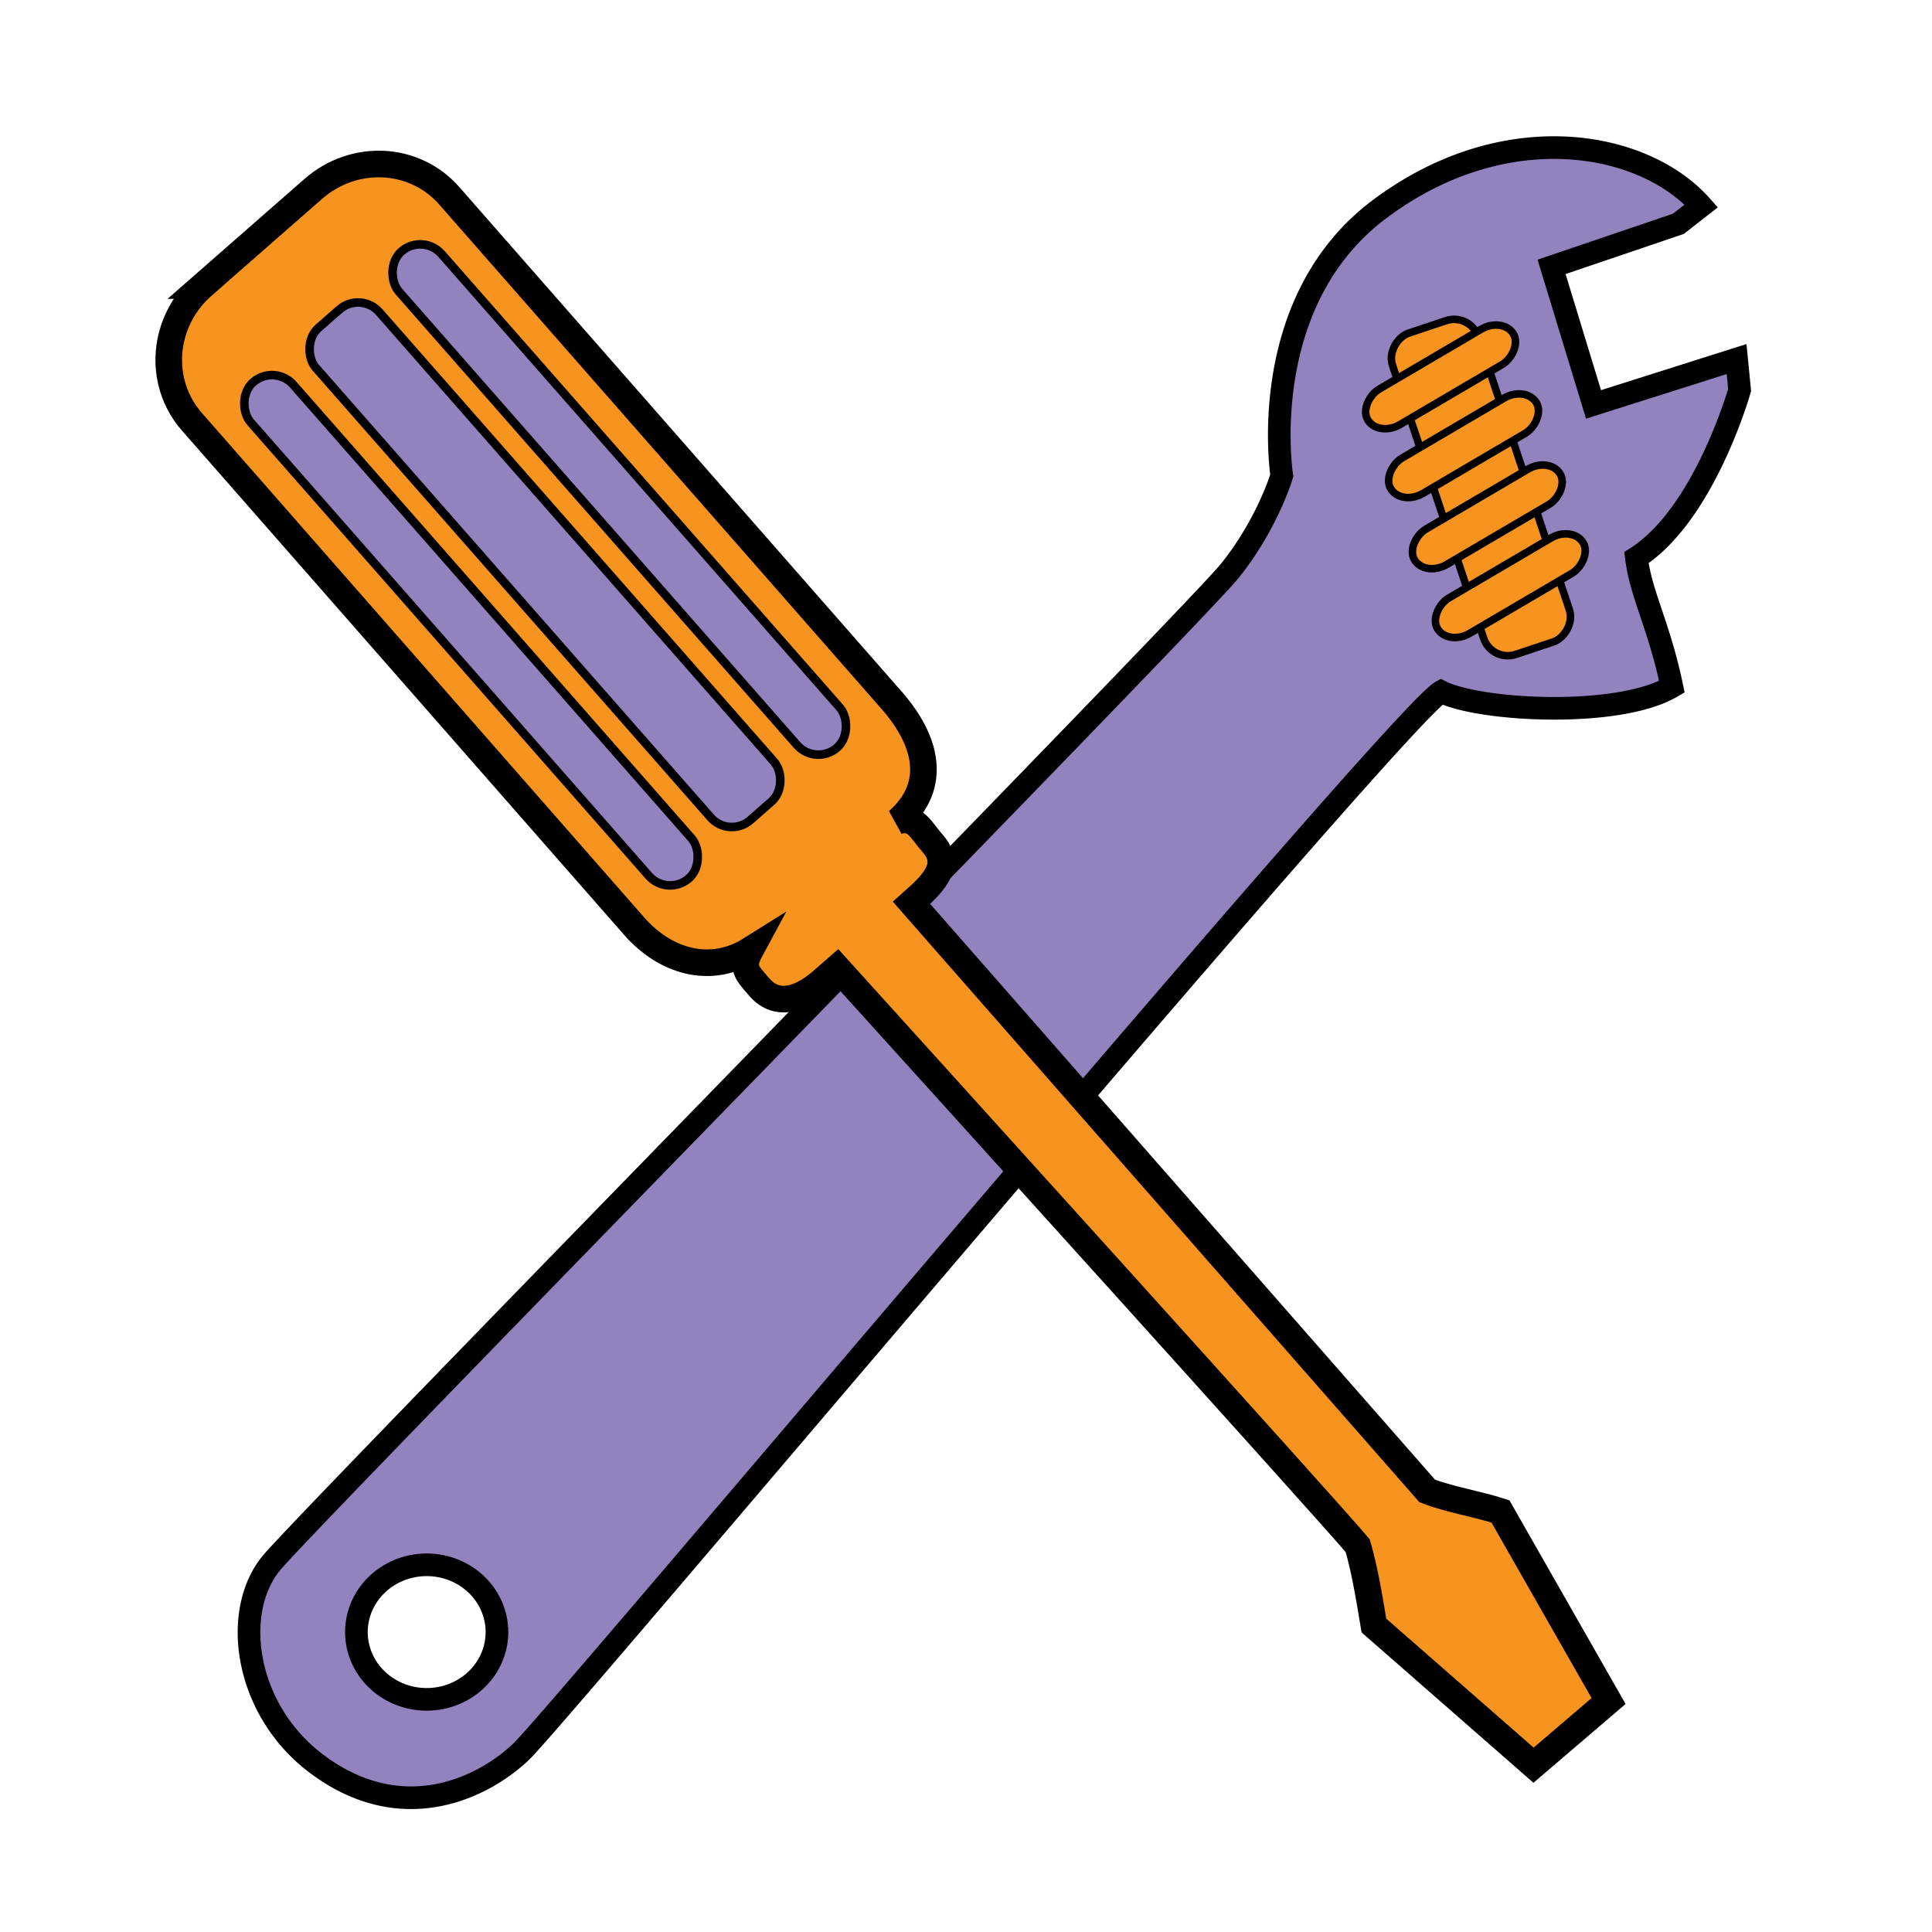 <?xml version="1.0" encoding="UTF-8" standalone="no"?>
<svg
   xmlns:dc="http://purl.org/dc/elements/1.1/"
   xmlns:cc="http://creativecommons.org/ns#"
   xmlns:rdf="http://www.w3.org/1999/02/22-rdf-syntax-ns#"
   xmlns:svg="http://www.w3.org/2000/svg"
   xmlns="http://www.w3.org/2000/svg"
   xmlns:xlink="http://www.w3.org/1999/xlink"
   xmlns:sodipodi="http://sodipodi.sourceforge.net/DTD/sodipodi-0.dtd"
   xmlns:inkscape="http://www.inkscape.org/namespaces/inkscape"
   xml:space="preserve"
   width="256"
   height="256"
   style="fill-rule:evenodd"
   viewBox="0 0 256 256"
   id="svg2"
   version="1.1"
   inkscape:version="0.92.1 r15371"
   sodipodi:docname="preferences-system.svg"><sodipodi:namedview
     pagecolor="#ffffff"
     bordercolor="#666666"
     borderopacity="1"
     objecttolerance="10"
     gridtolerance="10"
     guidetolerance="10"
     inkscape:pageopacity="0"
     inkscape:pageshadow="2"
     inkscape:window-width="1918"
     inkscape:window-height="1023"
     id="namedview16"
     showgrid="false"
     inkscape:zoom="1.1139093"
     inkscape:cx="40.742121"
     inkscape:cy="185.50668"
     inkscape:window-x="0"
     inkscape:window-y="26"
     inkscape:window-maximized="1"
     inkscape:current-layer="svg2"
     borderlayer="false"
     showborder="true"
     inkscape:showpageshadow="true"
     inkscape:snap-global="false"
     inkscape:pagecheckerboard="false" /><defs
     id="defs4"><linearGradient
       id="linearGradient4515"><stop
         style="stop-color:#955e2e;stop-opacity:1"
         offset="0"
         id="stop4517" /><stop
         style="stop-color:#c05e00;stop-opacity:1;"
         offset="1"
         id="stop4519" /></linearGradient><linearGradient
       id="linearGradient4465"><stop
         id="stop4467"
         offset="0"
         style="stop-color:#bd3333;stop-opacity:1;" /><stop
         id="stop4469"
         offset="1"
         style="stop-color:#e36751;stop-opacity:1;" /></linearGradient><linearGradient
       id="linearGradient4457"><stop
         id="stop4459"
         offset="0"
         style="stop-color:#b73939;stop-opacity:1;" /><stop
         id="stop4461"
         offset="1"
         style="stop-color:#ff524b;stop-opacity:1;" /></linearGradient><linearGradient
       id="linearGradient4290"><stop
         style="stop-color:#e2e2e2;stop-opacity:0.226;"
         offset="0"
         id="stop4292" /><stop
         style="stop-color:#535353;stop-opacity:0.698;"
         offset="1"
         id="stop4294" /></linearGradient><inkscape:path-effect
       effect="skeletal"
       id="path-effect4184"
       is_visible="true"
       pattern="M 0,5 C 0,2.24 2.24,0 5,0 7.76,0 10,2.24 10,5 10,7.76 7.76,10 5,10 2.24,10 0,7.76 0,5 z"
       copytype="single_stretched"
       prop_scale="1"
       scale_y_rel="false"
       spacing="0"
       normal_offset="0"
       tang_offset="0"
       prop_units="false"
       vertical_pattern="false"
       fuse_tolerance="0" /><inkscape:path-effect
       effect="skeletal"
       id="path-effect4172"
       is_visible="true"
       pattern="M 0,5 C 0,2.24 2.24,0 5,0 7.76,0 10,2.24 10,5 10,7.76 7.76,10 5,10 2.24,10 0,7.76 0,5 z"
       copytype="single_stretched"
       prop_scale="1"
       scale_y_rel="false"
       spacing="0"
       normal_offset="0"
       tang_offset="0"
       prop_units="false"
       vertical_pattern="false"
       fuse_tolerance="0" /><linearGradient
       id="linearGradient3837"><stop
         id="stop3839"
         offset="0"
         style="stop-color:#535353;stop-opacity:1;" /><stop
         id="stop3841"
         offset="1"
         style="stop-color:#e4e4e4;stop-opacity:1;" /></linearGradient><linearGradient
       id="linearGradient3773"><stop
         style="stop-color:#6d6d6d;stop-opacity:1;"
         offset="0"
         id="stop3775" /><stop
         style="stop-color:#e4e4e4;stop-opacity:1;"
         offset="1"
         id="stop3777" /></linearGradient><style
       type="text/css"
       id="style6">
   
    .str0 {stroke:#1F1A17;stroke-width:2.835}
    .fil0 {fill:#0093DD}
    .fil1 {fill:#1F1A17}
    .fil2 {fill:#3A2E2A}
   
  </style><linearGradient
       inkscape:collect="always"
       xlink:href="#linearGradient3773-4"
       id="linearGradient3789-4"
       x1="75.52"
       y1="32.724"
       x2="108.079"
       y2="32.724"
       gradientUnits="userSpaceOnUse"
       gradientTransform="matrix(0.913,0,0,0.893,36.25,-131.544)" /><linearGradient
       id="linearGradient3773-4"><stop
         style="stop-color:#5d5d5d;stop-opacity:1;"
         offset="0"
         id="stop3775-1" /><stop
         style="stop-color:#f4f4f4;stop-opacity:1;"
         offset="1"
         id="stop3777-6" /></linearGradient><linearGradient
       inkscape:collect="always"
       xlink:href="#linearGradient3854-0"
       id="linearGradient3860-3"
       x1="407.06"
       y1="89.782"
       x2="416.775"
       y2="89.782"
       gradientUnits="userSpaceOnUse"
       gradientTransform="matrix(1,0,0,1.236,-27.101,60.152)" /><linearGradient
       inkscape:collect="always"
       id="linearGradient3854-0"><stop
         style="stop-color:#000000;stop-opacity:1;"
         offset="0"
         id="stop3856-5" /><stop
         style="stop-color:#000000;stop-opacity:0;"
         offset="1"
         id="stop3858-7" /></linearGradient><linearGradient
       inkscape:collect="always"
       xlink:href="#linearGradient3854-4"
       id="linearGradient3860-9"
       x1="407.06"
       y1="89.782"
       x2="416.775"
       y2="89.782"
       gradientUnits="userSpaceOnUse"
       gradientTransform="matrix(1,0,0,1.236,-27.101,60.152)" /><linearGradient
       inkscape:collect="always"
       id="linearGradient3854-4"><stop
         style="stop-color:#000000;stop-opacity:1;"
         offset="0"
         id="stop3856-6" /><stop
         style="stop-color:#000000;stop-opacity:0;"
         offset="1"
         id="stop3858-9" /></linearGradient><linearGradient
       y2="80.648"
       x2="411.957"
       y1="104.207"
       x1="411.804"
       gradientTransform="matrix(1,0,0,1.236,-10.234,63.466)"
       gradientUnits="userSpaceOnUse"
       id="linearGradient3877-6-9"
       xlink:href="#linearGradient3854-4-4"
       inkscape:collect="always" /><linearGradient
       inkscape:collect="always"
       id="linearGradient3854-4-4"><stop
         style="stop-color:#000000;stop-opacity:1;"
         offset="0"
         id="stop3856-6-8" /><stop
         style="stop-color:#000000;stop-opacity:0;"
         offset="1"
         id="stop3858-9-0" /></linearGradient><linearGradient
       y2="84.139"
       x2="411.699"
       y1="98.578"
       x1="411.967"
       gradientTransform="matrix(1,0,0,1.236,-19.775,62.101)"
       gradientUnits="userSpaceOnUse"
       id="linearGradient3928-8"
       xlink:href="#linearGradient3773-4-3"
       inkscape:collect="always" /><linearGradient
       id="linearGradient3773-4-3"><stop
         style="stop-color:#5d5d5d;stop-opacity:1;"
         offset="0"
         id="stop3775-1-2" /><stop
         style="stop-color:#cdcdcd;stop-opacity:1;"
         offset="1"
         id="stop3777-6-2" /></linearGradient><linearGradient
       y2="84.139"
       x2="411.699"
       y1="98.578"
       x1="411.967"
       gradientTransform="matrix(1,0,0,1.236,-19.775,62.101)"
       gradientUnits="userSpaceOnUse"
       id="linearGradient3928-9"
       xlink:href="#linearGradient3773-4-6"
       inkscape:collect="always" /><linearGradient
       id="linearGradient3773-4-6"><stop
         style="stop-color:#5d5d5d;stop-opacity:1;"
         offset="0"
         id="stop3775-1-8" /><stop
         style="stop-color:#cdcdcd;stop-opacity:1;"
         offset="1"
         id="stop3777-6-6" /></linearGradient><linearGradient
       y2="84.139"
       x2="411.699"
       y1="98.578"
       x1="411.967"
       gradientTransform="matrix(1,0,0,1.236,-19.775,62.101)"
       gradientUnits="userSpaceOnUse"
       id="linearGradient3928-85"
       xlink:href="#linearGradient3773-4-69"
       inkscape:collect="always" /><linearGradient
       id="linearGradient3773-4-69"><stop
         style="stop-color:#5d5d5d;stop-opacity:1;"
         offset="0"
         id="stop3775-1-88" /><stop
         style="stop-color:#cdcdcd;stop-opacity:1;"
         offset="1"
         id="stop3777-6-65" /></linearGradient><linearGradient
       y2="84.139"
       x2="411.699"
       y1="98.578"
       x1="411.967"
       gradientTransform="matrix(1,0,0,1.236,-19.357,62.189)"
       gradientUnits="userSpaceOnUse"
       id="linearGradient3928-0"
       xlink:href="#linearGradient3773-4-1"
       inkscape:collect="always" /><linearGradient
       id="linearGradient3773-4-1"><stop
         style="stop-color:#787878;stop-opacity:1;"
         offset="0"
         id="stop3775-1-23" /><stop
         style="stop-color:#e7e7e7;stop-opacity:1;"
         offset="1"
         id="stop3777-6-5" /></linearGradient><linearGradient
       y2="84.139"
       x2="411.699"
       y1="98.578"
       x1="411.967"
       gradientTransform="matrix(1,0,0,1.236,-10.621,64.258)"
       gradientUnits="userSpaceOnUse"
       id="linearGradient4054-2"
       xlink:href="#linearGradient3773-4-1-3"
       inkscape:collect="always" /><linearGradient
       id="linearGradient3773-4-1-3"><stop
         style="stop-color:#787878;stop-opacity:1;"
         offset="0"
         id="stop3775-1-23-7" /><stop
         style="stop-color:#e7e7e7;stop-opacity:1;"
         offset="1"
         id="stop3777-6-5-8" /></linearGradient><linearGradient
       y2="84.139"
       x2="411.699"
       y1="98.578"
       x1="411.967"
       gradientTransform="matrix(1,0,0,1.236,-10.621,64.258)"
       gradientUnits="userSpaceOnUse"
       id="linearGradient4054-27"
       xlink:href="#linearGradient3773-4-1-9"
       inkscape:collect="always" /><linearGradient
       id="linearGradient3773-4-1-9"><stop
         style="stop-color:#787878;stop-opacity:1;"
         offset="0"
         id="stop3775-1-23-0" /><stop
         style="stop-color:#e7e7e7;stop-opacity:1;"
         offset="1"
         id="stop3777-6-5-80" /></linearGradient><linearGradient
       id="linearGradient3773-4-1-3-4"><stop
         style="stop-color:#787878;stop-opacity:1;"
         offset="0"
         id="stop3775-1-23-7-7" /><stop
         style="stop-color:#e7e7e7;stop-opacity:1;"
         offset="1"
         id="stop3777-6-5-8-1" /></linearGradient><linearGradient
       inkscape:collect="always"
       xlink:href="#linearGradient4457-0"
       id="linearGradient4463-1"
       gradientUnits="userSpaceOnUse"
       x1="408.527"
       y1="119.233"
       x2="406.859"
       y2="51.277" /><linearGradient
       id="linearGradient4457-0"><stop
         id="stop4459-7"
         offset="0"
         style="stop-color:#b73939;stop-opacity:1;" /><stop
         id="stop4461-0"
         offset="1"
         style="stop-color:#ff524b;stop-opacity:1;" /></linearGradient><linearGradient
       inkscape:collect="always"
       xlink:href="#linearGradient3773-4-1-3-7"
       id="linearGradient4563-9"
       gradientUnits="userSpaceOnUse"
       gradientTransform="matrix(-1,-0.012,-0.012,1,760.171,-16.077)"
       x1="410.513"
       y1="189.113"
       x2="399.828"
       y2="188.685" /><linearGradient
       id="linearGradient3773-4-1-3-7"><stop
         style="stop-color:#787878;stop-opacity:1;"
         offset="0"
         id="stop3775-1-23-7-2" /><stop
         style="stop-color:#e7e7e7;stop-opacity:1;"
         offset="1"
         id="stop3777-6-5-8-3" /></linearGradient><linearGradient
       inkscape:collect="always"
       xlink:href="#linearGradient3773-4-1-3-1"
       id="linearGradient4607-1"
       x1="344.908"
       y1="167.636"
       x2="356.661"
       y2="166.995"
       gradientUnits="userSpaceOnUse"
       gradientTransform="matrix(0.737,0,0,1,-611.198,-0.427)" /><linearGradient
       id="linearGradient3773-4-1-3-1"><stop
         style="stop-color:#787878;stop-opacity:1;"
         offset="0"
         id="stop3775-1-23-7-4" /><stop
         style="stop-color:#e7e7e7;stop-opacity:1;"
         offset="1"
         id="stop3777-6-5-8-8" /></linearGradient><linearGradient
       inkscape:collect="always"
       xlink:href="#linearGradient4515-3"
       id="linearGradient4734-0"
       gradientUnits="userSpaceOnUse"
       gradientTransform="matrix(-1,-0.012,-0.012,1,759.615,-8.777)"
       x1="422.204"
       y1="95.299"
       x2="386.985"
       y2="89.102" /><linearGradient
       id="linearGradient4515-3"><stop
         style="stop-color:#955e2e;stop-opacity:1"
         offset="0"
         id="stop4517-8" /><stop
         style="stop-color:#c05e00;stop-opacity:1;"
         offset="1"
         id="stop4519-1" /></linearGradient><linearGradient
       inkscape:collect="always"
       xlink:href="#linearGradient3773-4-1-3-47"
       id="linearGradient4751-2"
       gradientUnits="userSpaceOnUse"
       gradientTransform="matrix(-1,-0.012,-0.012,1,760.171,-16.077)"
       x1="410.513"
       y1="189.113"
       x2="399.828"
       y2="188.685" /><linearGradient
       id="linearGradient3773-4-1-3-47"><stop
         style="stop-color:#787878;stop-opacity:1;"
         offset="0"
         id="stop3775-1-23-7-41" /><stop
         style="stop-color:#e7e7e7;stop-opacity:1;"
         offset="1"
         id="stop3777-6-5-8-7" /></linearGradient></defs><path
     style="fill:#9283be;fill-opacity:1;stroke:#000000;stroke-width:3;stroke-linecap:butt;stroke-linejoin:miter;stroke-miterlimit:4;stroke-dasharray:none;stroke-opacity:1"
     d="m 205.939,19.557 c -7.281,-0.008 -15.439,2.373 -23.176,8.184 -16.506,12.395 -12.922,35.271 -12.922,35.271 0,0 -1.859,6.346 -6.863,12.598 -5.004,6.252 -121.637,125.048 -126.984,131.461 -5.347,6.413 -3.621,19.335 5.803,26.523 11.419,8.709 22.286,3.277 27.285,-1.512 5,-4.789 116.142,-137.258 121.875,-140.436 5.129,2.564 23.495,3.537 30.574,-0.652 -1.685,-8.118 -4.064,-12.085 -4.701,-17.096 9.03,-5.751 13.678,-22.225 13.678,-22.225 l -0.402,-4.096 -18.957,6.01 -5.557,-18.227 16.797,-5.701 3.045,-2.377 C 221.317,22.644 214.191,19.566 205.939,19.557 Z M 56.609,207.344 a 9.311,8.915 0 0 1 9.195,8.043 l 0.018,0.195 a 9.311,8.915 0 0 1 -8.525,9.562 9.311,8.915 0 0 1 -10.035,-8.111 9.311,8.915 0 0 1 8.416,-9.65 9.311,8.915 0 0 1 0.932,-0.039 z"
     id="path4298"
     inkscape:connector-curvature="0" /><rect
     style="fill:#f79420;fill-opacity:1;stroke:#000000"
     id="rect4021"
     width="44.876"
     height="11.967"
     x="101"
     y="-171.643"
     ry="3.361"
     transform="rotate(71.531)" /><rect
     style="fill:#f79420;fill-opacity:1;fill-rule:evenodd;stroke:#000000"
     id="rect3852-4-6-6"
     width="5.44"
     height="22.407"
     x="146.423"
     y="-148.511"
     ry="3.361"
     transform="rotate(59.572)" /><rect
     style="fill:#f79420;fill-opacity:1;fill-rule:evenodd;stroke:#000000"
     id="rect3852-4-6-6-4"
     width="5.44"
     height="22.407"
     x="137.015"
     y="-150.504"
     ry="3.361"
     transform="rotate(59.572)" /><rect
     style="fill:#f79420;fill-opacity:1;fill-rule:evenodd;stroke:#000000"
     id="rect3852-4-6-6-2"
     width="5.44"
     height="22.407"
     x="165.552"
     y="-144.46"
     ry="3.361"
     transform="rotate(59.572)" /><rect
     style="fill:#f79420;fill-opacity:1;fill-rule:evenodd;stroke:#000000"
     id="rect3852-4-6-6-4-9"
     width="5.44"
     height="22.407"
     x="156.144"
     y="-146.452"
     ry="3.361"
     transform="rotate(59.572)" /><g
     id="g1131"
     transform="rotate(-5.687,305.507,2423.521)"><path
       inkscape:connector-curvature="0"
       id="rect4348-0-3"
       d="m 264.665,21.973 c -5.854,4.19 -7.303,12.13 -3.236,17.818 l 51.691,72.314 c 3.653,5.11 9.451,7.412 15.043,4.626 -1.489,2.201 -0.906,2.863 0.694,5.102 2.073,2.9 5.373,2.062 8.357,-0.074 l 2.124,-1.514 c 8.722,11.803 58.17,78.762 61.047,83.045 0.561,3.109 0.79,6.106 1.088,10.739 l 19.213,20.509 10.735,-7.476 -11.768,-26.423 c -2.856,-1.249 -6.751,-2.306 -9.387,-3.659 l -60.278,-84.328 0.481,-0.353 c 2.984,-2.136 5.197,-4.241 3.124,-7.141 -1.488,-2.082 -1.935,-3.904 -4.341,-3.458 5.854,-4.19 4.84,-10.322 0.773,-16.011 L 298.333,13.377 C 294.267,7.688 286.317,6.501 280.463,10.691 l -15.799,11.282 z"
       style="fill:#f79420;fill-opacity:1;stroke:#000000;stroke-width:3.525;stroke-miterlimit:4;stroke-dasharray:none;stroke-opacity:1" /><rect
       transform="matrix(-0.813,0.582,0.582,0.813,0,0)"
       ry="3.768"
       y="185.911"
       x="-228.973"
       height="87.506"
       width="7.535"
       id="rect4358-8"
       style="fill:#9283be;fill-opacity:1;stroke:#000000;stroke-width:1.137;stroke-opacity:1" /><rect
       transform="matrix(-0.813,0.582,0.582,0.813,0,0)"
       ry="3.736"
       y="186.271"
       x="-217.687"
       height="86.779"
       width="11.183"
       id="rect4358-8-3"
       style="fill:#9283be;fill-opacity:1;stroke:#000000;stroke-width:1.137;stroke-opacity:1" /><rect
       transform="matrix(-0.813,0.582,0.582,0.813,0,0)"
       ry="3.768"
       y="185.97"
       x="-202.777"
       height="87.506"
       width="7.535"
       id="rect4358-8-35"
       style="fill:#9283be;fill-opacity:1;fill-rule:evenodd;stroke:#000000;stroke-width:1.137;stroke-opacity:1" /></g></svg>